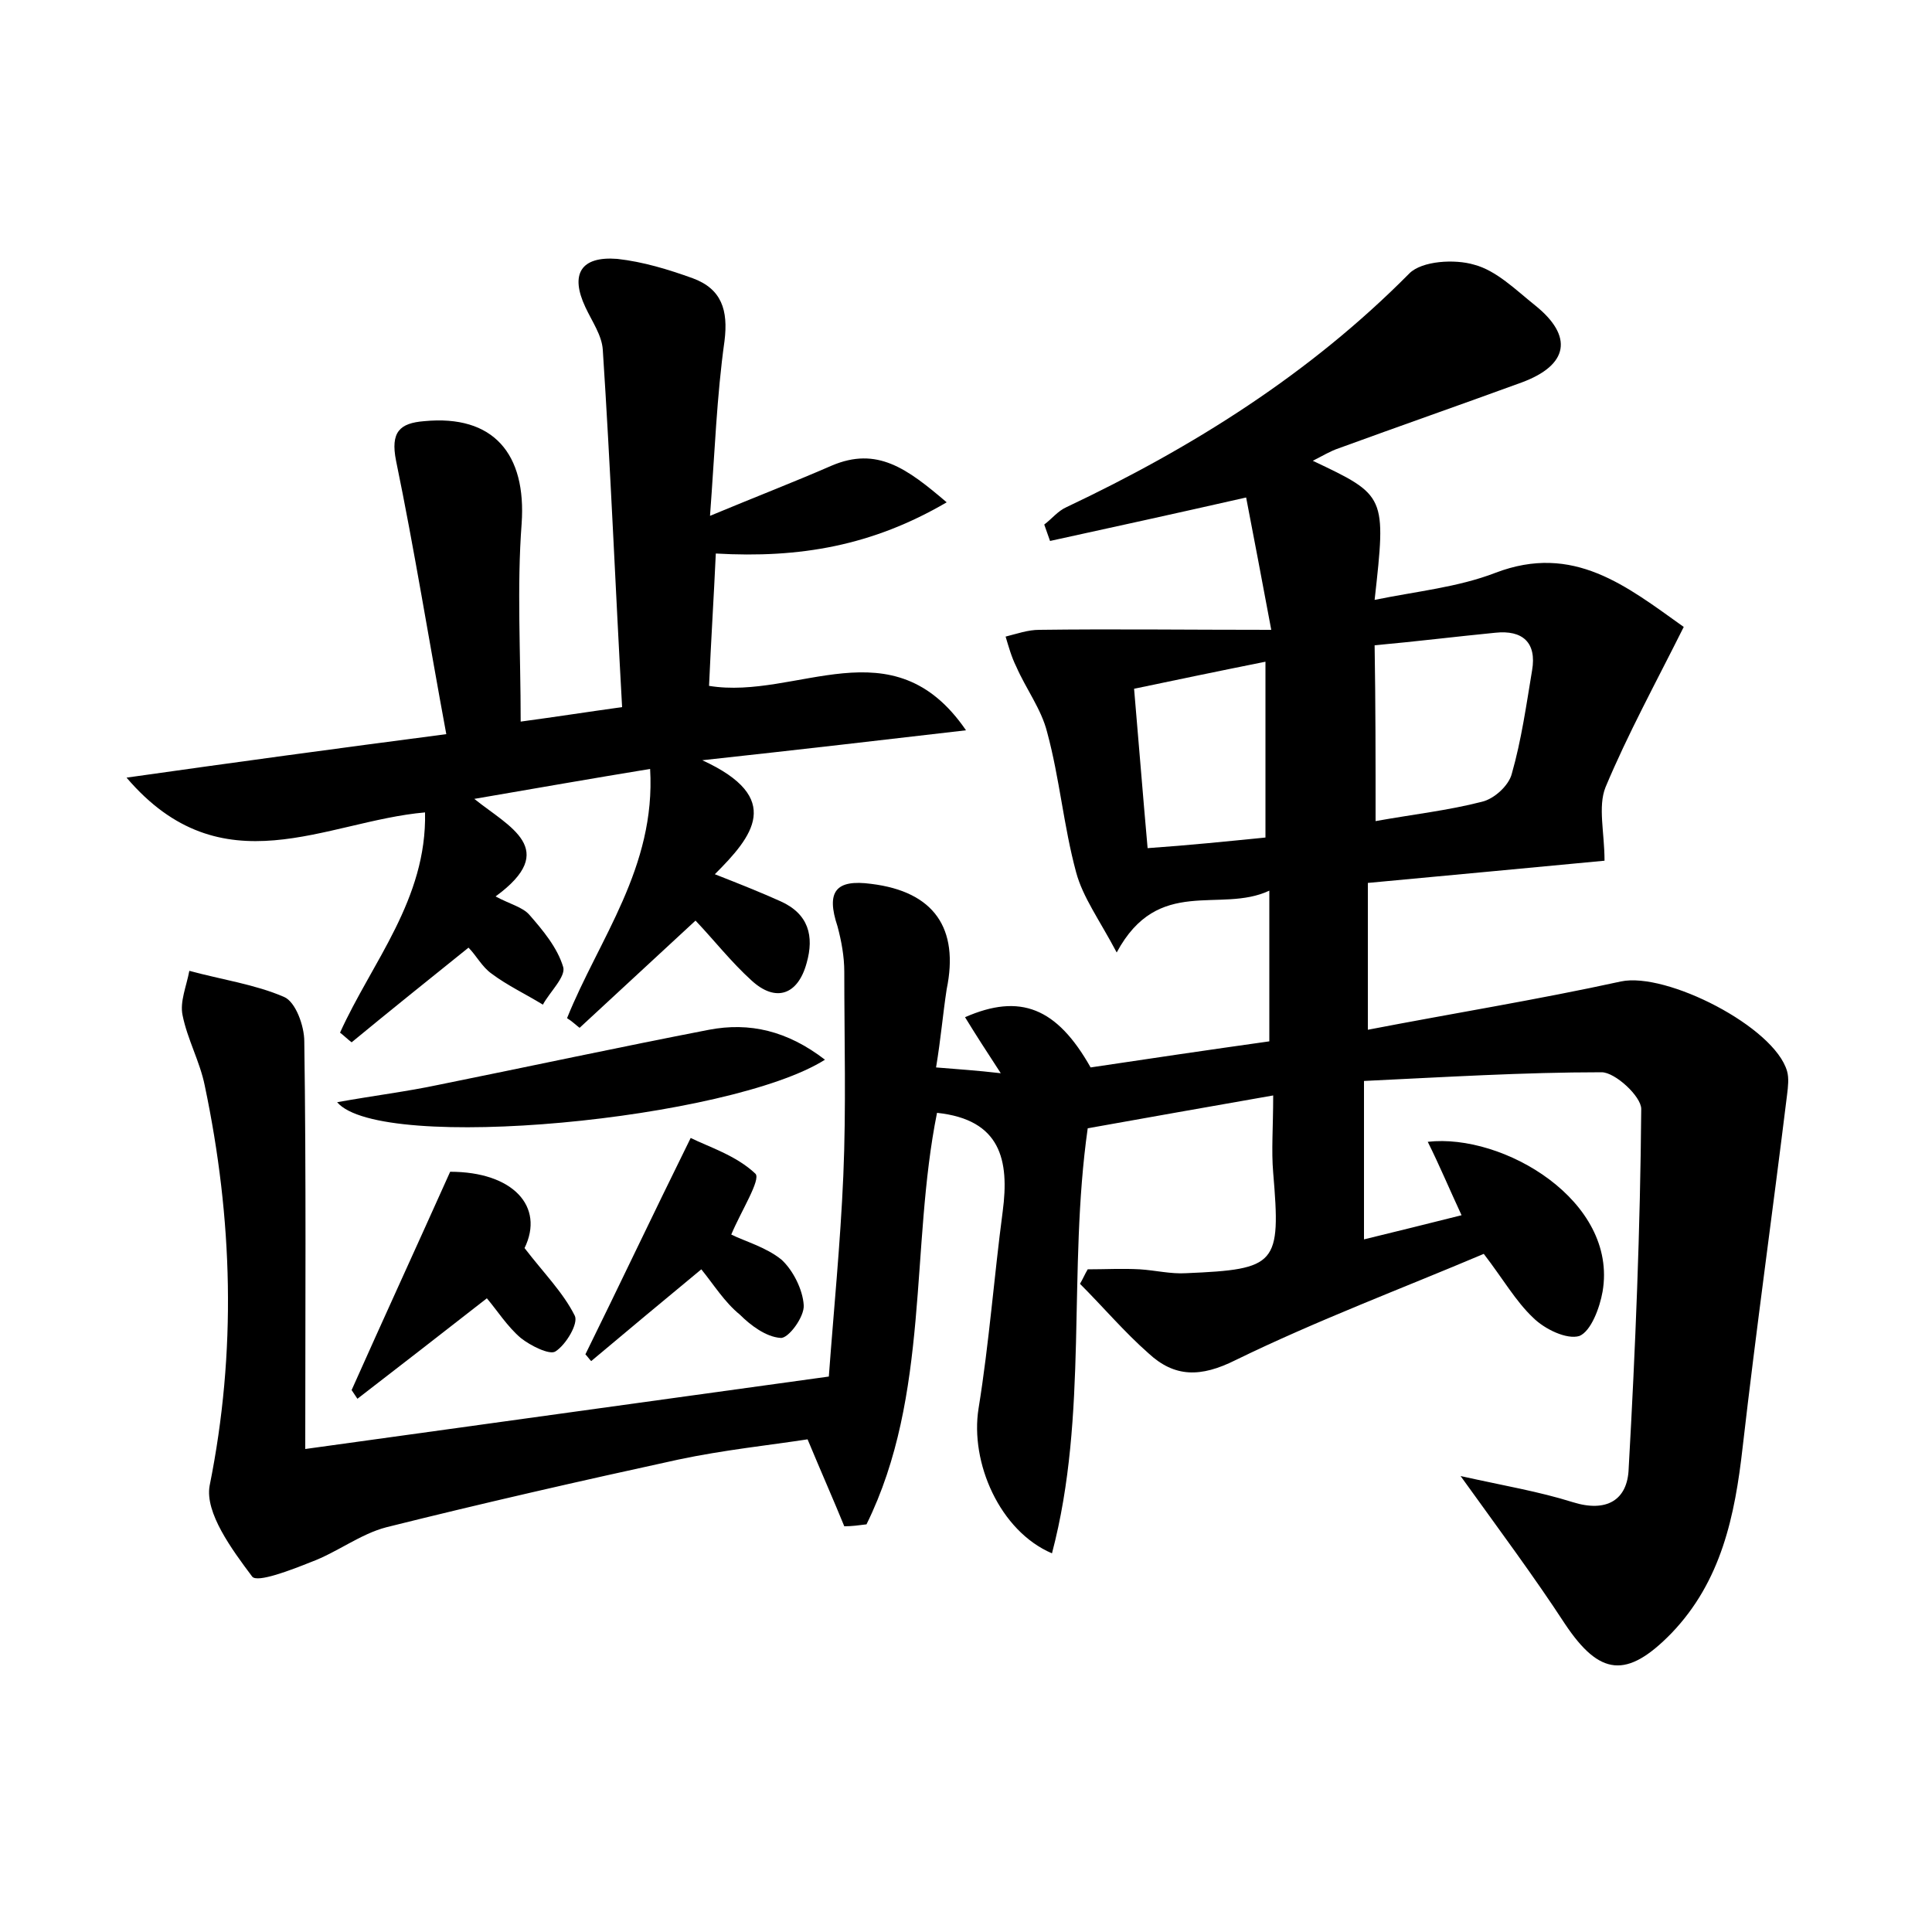 <?xml version="1.0" encoding="utf-8"?>
<!-- Generator: Adobe Illustrator 22.0.0, SVG Export Plug-In . SVG Version: 6.00 Build 0)  -->
<svg version="1.1" id="图层_1" xmlns="http://www.w3.org/2000/svg" xmlns:xlink="http://www.w3.org/1999/xlink" x="0px" y="0px"
	 viewBox="0 0 200 200" style="enable-background:new 0 0 200 200;" xml:space="preserve">
<style type="text/css">
	.st1{fill:#010000;}
	.st4{fill:#fbfafc;}
</style>
<g>
	
	<path d="M96.9,110.5c2.4,0.2,4.1,0.3,6.7,0.6c-1.5-2.3-2.6-4-3.7-5.8c5.7-2.5,9.5-1,13,5.2c6-0.9,12.1-1.8,18.5-2.7
		c0-5.1,0-10,0-15.6c-5.1,2.4-11.5-1.6-15.8,6.4c-1.8-3.4-3.5-5.7-4.2-8.3c-1.3-4.8-1.7-9.7-3-14.5c-0.6-2.4-2.2-4.5-3.2-6.8
		c-0.5-1-0.8-2.1-1.1-3.1c1.2-0.3,2.3-0.7,3.5-0.7c7.6-0.1,15.1,0,24,0c-1-5.3-1.8-9.6-2.6-13.7c-7.5,1.7-13.9,3.1-20.3,4.5
		c-0.2-0.6-0.4-1.1-0.6-1.7c0.8-0.6,1.4-1.4,2.3-1.8c13.1-6.2,25.2-13.8,35.5-24.2c1.3-1.3,4.7-1.5,6.7-0.9c2.3,0.6,4.3,2.6,6.3,4.2
		c4,3.2,3.5,6.2-1.4,8c-6.3,2.3-12.6,4.5-18.9,6.8c-0.9,0.3-1.7,0.8-2.7,1.3c7.6,3.6,7.6,3.6,6.4,14.4c4.4-0.9,8.6-1.3,12.5-2.8
		c8.1-3.1,13.6,1.4,19.5,5.6c-2.9,5.8-5.8,11.1-8.1,16.6c-0.8,2-0.1,4.7-0.1,7.6c-7.5,0.7-15.8,1.5-24.5,2.3c0,5,0,9.6,0,15.2
		c8.8-1.7,17.5-3.1,26.2-5c4.7-1,15.9,4.7,17.2,9.3c0.2,0.7,0.1,1.6,0,2.4c-1.5,12.2-3.2,24.3-4.6,36.5c-0.8,7.1-2.2,13.9-7.4,19.3
		c-4.6,4.7-7.4,4.4-11-1c-3.2-4.9-6.7-9.6-10.8-15.3c4.5,1,8.1,1.6,11.6,2.7c3.5,1.1,5.7-0.2,5.8-3.5c0.7-12.4,1.2-24.8,1.3-37.2
		c0-1.3-2.7-3.8-4.1-3.8c-8.1,0-16.2,0.5-24.6,0.9c0,5.7,0,10.8,0,16.4c3.3-0.8,6.5-1.6,10.1-2.5c-1.3-2.8-2.3-5.2-3.5-7.6
		c7.8-0.9,19.7,6.1,18.1,15.5c-0.3,1.7-1.2,4.1-2.4,4.6c-1.3,0.4-3.6-0.7-4.8-1.9c-1.8-1.7-3.1-4-5.1-6.6c-8.5,3.6-17.3,6.9-25.7,11
		c-3.6,1.8-6.3,1.8-9-0.7c-2.5-2.2-4.7-4.8-7.1-7.2c0.3-0.5,0.5-1,0.8-1.5c1.8,0,3.6-0.1,5.4,0c1.6,0.1,3.2,0.5,4.8,0.4
		c9.4-0.4,9.8-0.9,9-10.4c-0.2-2.3,0-4.7,0-8c-6.9,1.2-13,2.3-19.2,3.4c-2.1,14.8,0.1,29.6-3.7,44c-5.4-2.3-8.5-9.4-7.6-15
		c1.1-6.8,1.6-13.6,2.5-20.4c0.7-5.3-0.2-9.5-6.8-10.2c-2.8,13.9-0.7,29.2-7.3,42.6c-0.8,0.1-1.5,0.2-2.3,0.2
		c-1.1-2.7-2.3-5.4-3.8-9c-3.9,0.6-8.7,1.1-13.4,2.1c-10.1,2.2-20.2,4.5-30.2,7c-2.7,0.7-5.1,2.6-7.8,3.6c-2,0.8-5.6,2.2-6.1,1.5
		c-2.1-2.8-4.9-6.6-4.4-9.4c2.8-13.9,2.4-27.6-0.5-41.4c-0.5-2.5-1.8-4.8-2.3-7.3c-0.3-1.4,0.4-3,0.7-4.6c3.3,0.9,6.8,1.4,9.8,2.7
		c1.2,0.5,2.1,3,2.1,4.6c0.2,13.9,0.1,27.7,0.1,42.2c18.7-2.6,36.2-5,54.2-7.5c0.5-6.8,1.2-13.8,1.5-20.8c0.3-7,0.1-14.1,0.1-21.1
		c0-1.6-0.3-3.2-0.7-4.7c-1.2-3.6-0.2-4.9,3.5-4.4c6.5,0.8,9.1,4.6,7.8,10.9C97.6,105,97.4,107.5,96.9,110.5z M142.4,85
		c3.9-0.7,7.5-1.1,11-2c1.3-0.3,2.8-1.7,3.1-2.9c1-3.5,1.5-7.1,2.1-10.7c0.5-2.9-1-4.2-3.8-3.9c-4.1,0.4-8.1,0.9-12.5,1.3
		C142.4,72.9,142.4,78.6,142.4,85z M131,86.7c0-6.2,0-11.9,0-18.2c-5,1-9.3,1.9-13.6,2.8c0.5,5.8,0.9,10.9,1.4,16.5
		C123.1,87.5,127,87.1,131,86.7z"/>
	<path d="M44,84.1C33.7,85,23,92.1,13.1,80.5c11.3-1.6,21.6-3,33.1-4.5c-1.8-9.7-3.3-19.1-5.2-28.3c-0.6-3,0.4-3.9,2.9-4.1
		C51.1,42.9,54.5,47,54,54.2c-0.5,6.6-0.1,13.3-0.1,20.5c3.7-0.5,6.9-1,10.5-1.5c-0.7-12.5-1.2-24.8-2-37c-0.1-1.5-1.1-2.9-1.8-4.4
		c-1.6-3.4-0.5-5.3,3.3-5c2.7,0.3,5.3,1.1,7.8,2c3,1.1,3.7,3.3,3.3,6.5c-0.8,5.7-1,11.4-1.5,18.1c4.8-2,8.7-3.5,12.6-5.2
		c4.7-2,7.8,0.3,11.9,3.8c-7.7,4.5-15.2,5.8-23.9,5.3c-0.2,4.4-0.5,9.1-0.7,13.7c9.1,1.5,19-6.5,26.6,4.6c-8.6,1-17.2,2-27.3,3.1
		c8.5,3.9,5.2,7.9,1.3,11.8c2.8,1.1,4.8,1.9,6.8,2.8c2.9,1.3,3.5,3.6,2.7,6.4c-0.9,3.3-3.2,4.1-5.7,1.8c-2.1-1.9-3.9-4.2-5.8-6.2
		c-4.1,3.8-8,7.4-12,11.1c-0.4-0.3-0.8-0.7-1.3-1c3.3-8.2,9.2-15.6,8.6-25.8c-6.1,1-11.8,2-18.2,3.1c3.6,2.9,8.9,5.2,2.2,10.1
		c1.5,0.8,2.8,1.1,3.5,1.9c1.4,1.6,2.9,3.4,3.5,5.4c0.3,1-1.4,2.6-2.1,3.9c-1.8-1.1-3.7-2-5.3-3.2c-1-0.7-1.6-1.9-2.4-2.7
		c-4.1,3.3-8.1,6.5-12.1,9.8c-0.4-0.3-0.8-0.7-1.2-1C38.5,99.6,44.2,93.1,44,84.1z"/>
	<path d="M85.4,109.7c-9.8,6.2-46,9.7-50.5,4.4c3.9-0.7,7.2-1.1,10.5-1.8c9.4-1.9,18.7-3.9,28-5.7C77.6,105.8,81.5,106.7,85.4,109.7
		z"/>
	<path d="M54.3,129.2c2,2.6,4,4.6,5.2,7c0.4,0.8-0.9,3-2,3.7c-0.6,0.4-2.6-0.6-3.6-1.4c-1.4-1.2-2.4-2.8-3.5-4.1
		c-4.6,3.6-9,7-13.4,10.4c-0.2-0.3-0.4-0.6-0.6-0.9c3.3-7.4,6.7-14.8,10.2-22.6C53.1,121.3,56.4,124.9,54.3,129.2z"/>
	<path d="M72.6,131.4c-4,3.3-7.7,6.4-11.4,9.5c-0.2-0.2-0.4-0.5-0.6-0.7c3.5-7.1,6.9-14.3,10.9-22.4c1.8,0.9,4.7,1.8,6.7,3.7
		c0.6,0.6-1.5,3.9-2.5,6.3c1.4,0.7,3.6,1.3,5.2,2.6c1.2,1.1,2.2,3.1,2.3,4.7c0.1,1.2-1.6,3.5-2.4,3.4c-1.5-0.1-3.1-1.3-4.2-2.4
		C75,134.8,73.9,133,72.6,131.4z"/>
	
	
</g>
</svg>
